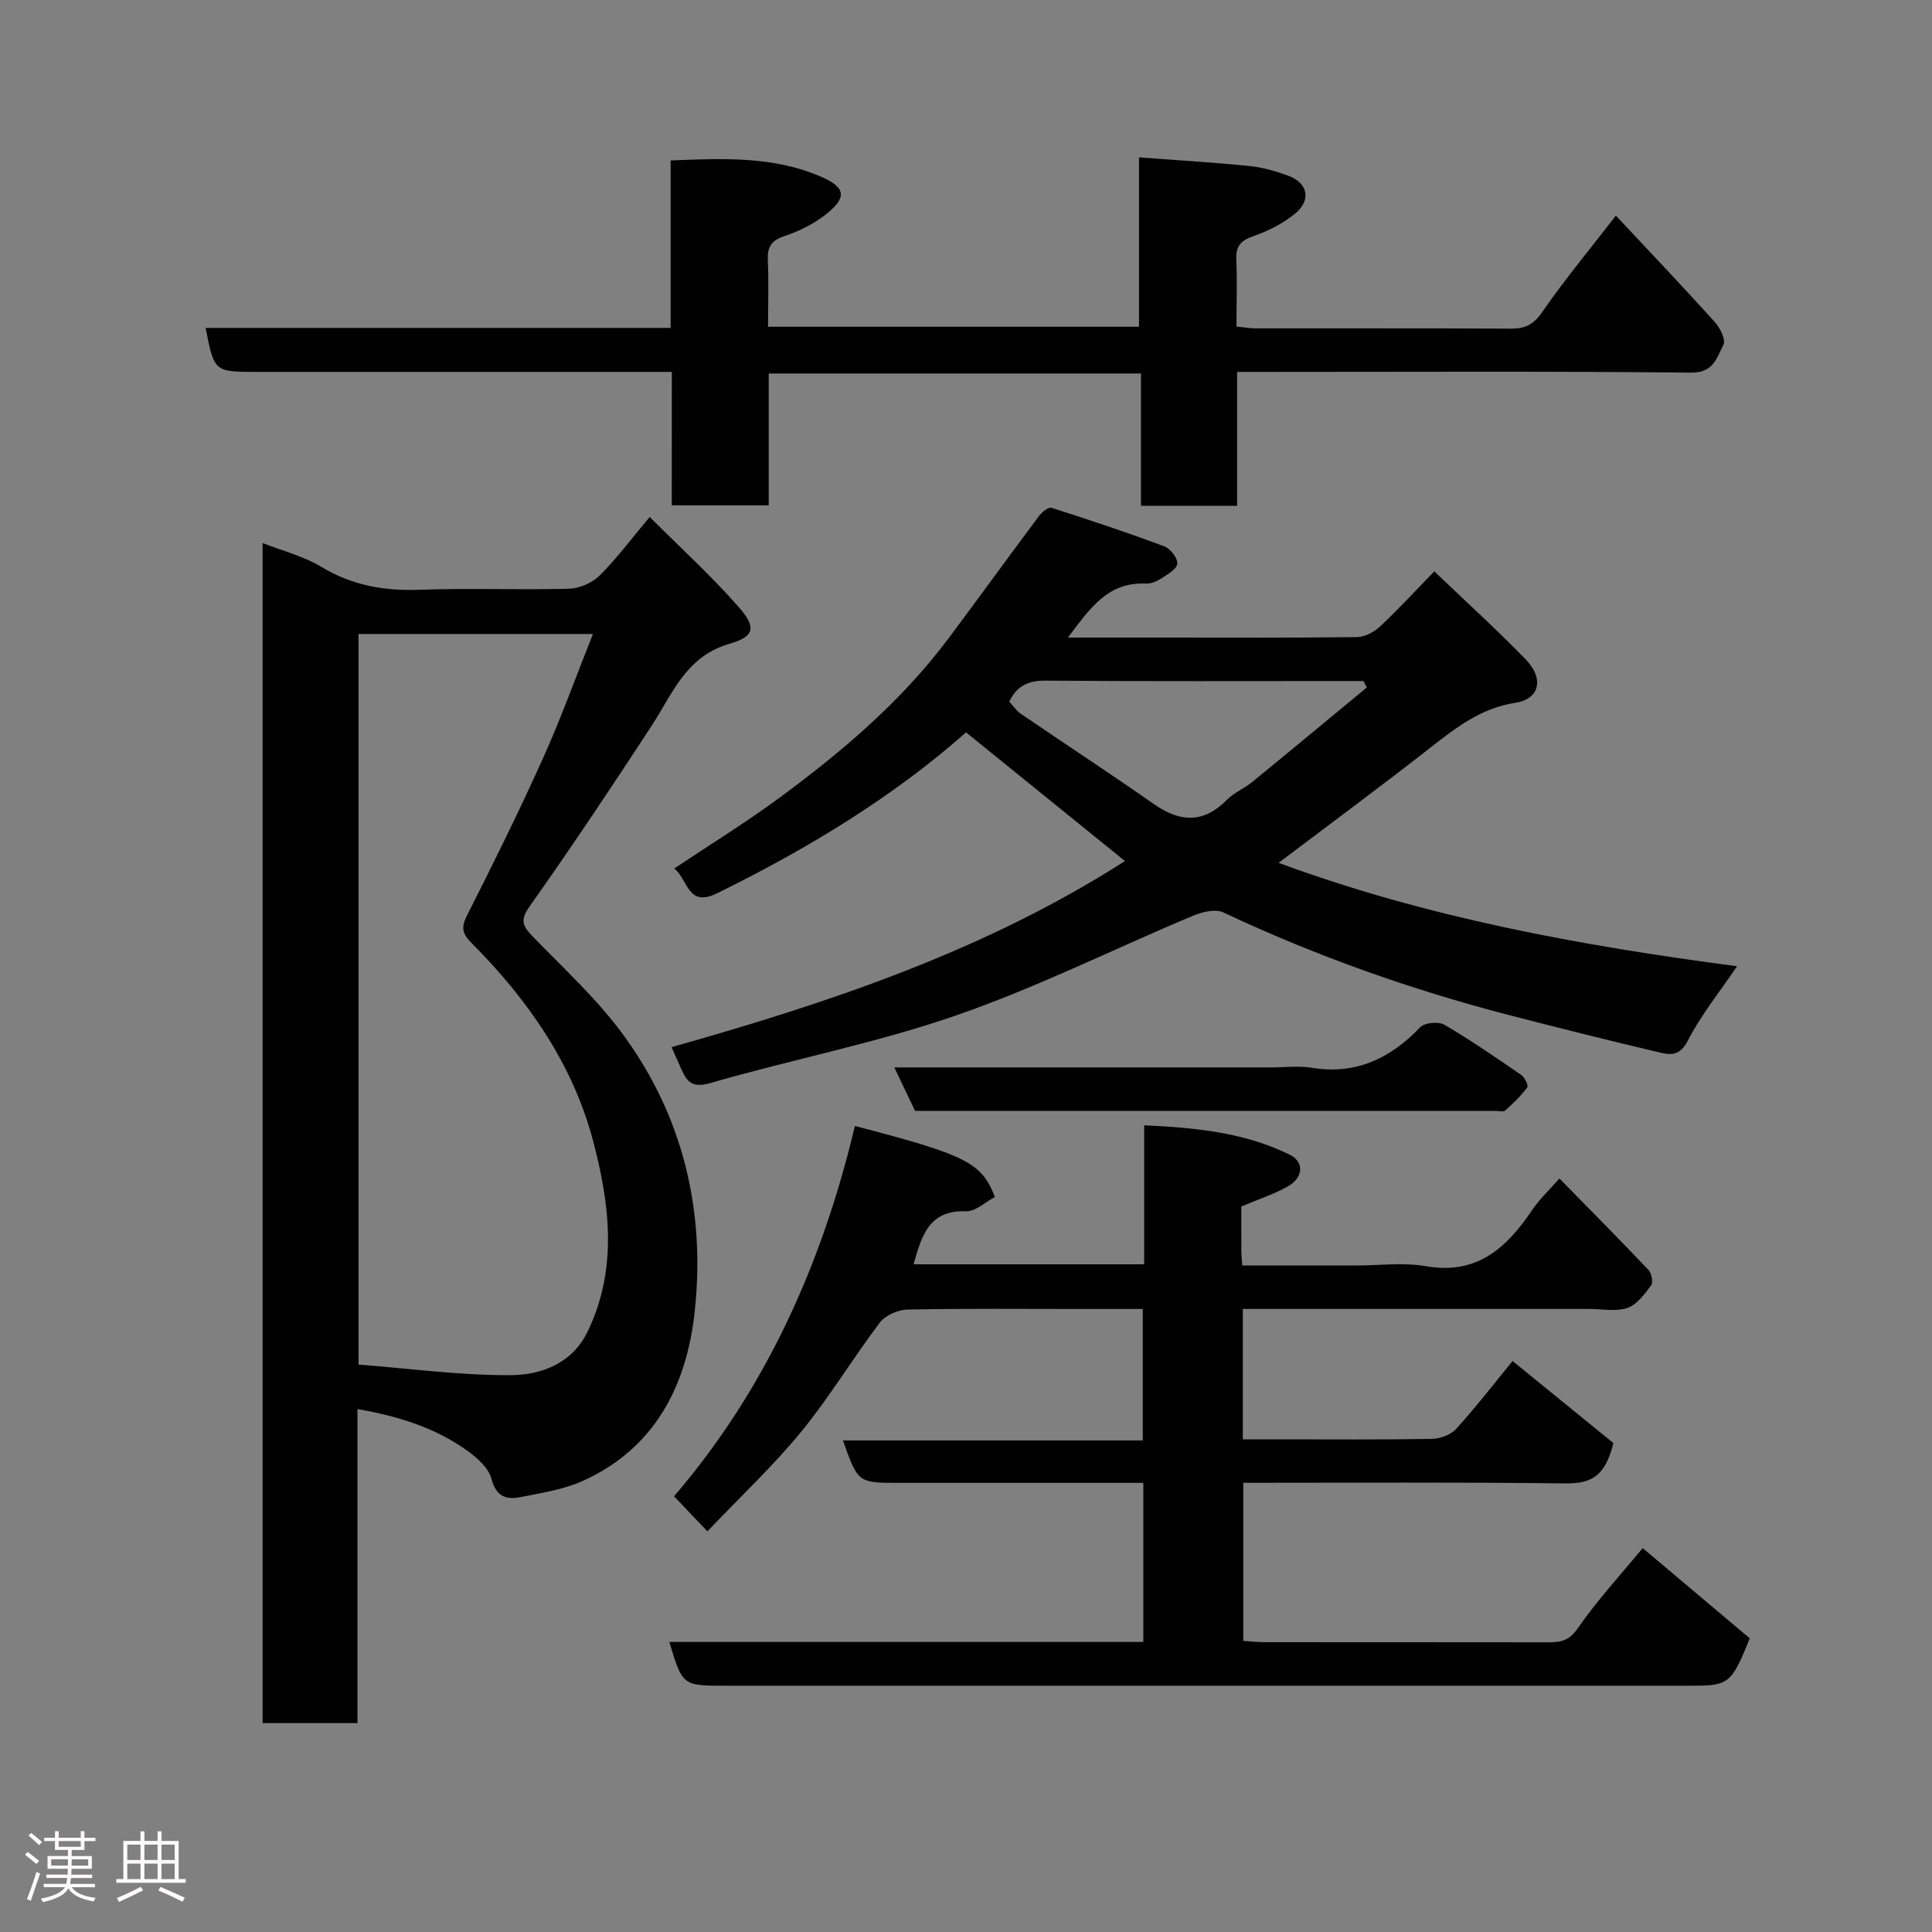 <svg enable-background="new 0 0 400 400" viewBox="0 0 400 400" xmlns="http://www.w3.org/2000/svg"><rect x="0" y="0" width="400" height="400" fill="#808080" stroke="none"/><path d="m5.17 384 .55-.58c.85.61 1.65 1.24 2.4 1.87l-.59.64c-.83-.73-1.62-1.38-2.36-1.93m1.22 9.53-.82-.34c.71-1.76 1.37-3.64 1.98-5.63.24.13.5.25.76.36-.6 1.67-1.24 3.54-1.92 5.61m-.5-13.5.57-.54c.56.44 1.31 1.06 2.26 1.87l-.64.64c-.68-.66-1.41-1.32-2.19-1.97m3.25.46h2.24v-1.36h.77v1.36h4.57v-1.36h.76v1.36h2.28v.69h-2.28v1.84h-2.64v1.26h4.18v2.64h-4.21c0 .45-.02.86-.05 1.21h4.32v.69h-4.38c-.04.34-.1.75-.19 1.22h5.15v.69h-4.82c.87 1.19 2.51 1.92 4.93 2.19-.17.31-.3.57-.37.76-2.77-.49-4.52-1.41-5.26-2.76-.56 1.26-2.3 2.23-5.24 2.9-.12-.24-.26-.48-.43-.72 2.73-.55 4.38-1.34 4.96-2.38h-4.38v-.69h4.65c.1-.38.17-.79.21-1.22h-4.32v-.69h4.4c.03-.34.05-.75.05-1.21h-4.2v-2.64h4.23v-1.26h-2.69v-1.84h-2.24zm1.46 4.46v1.29h3.45c.01-.4.02-.57.01-.53v-.32-.45h-3.46zm1.55-2.59h4.57v-1.19h-4.57zm6.11 2.59h-3.42v.77c-.02.19-.01.37-.02.53h3.44z" fill="#fcfafa"/><path d="m32.63 379.16h.82v1.98h3.54v7.89h1.46v.78h-14.37v-.78h1.46v-7.89h3.54v-1.98h.82v1.98h2.73zm-3.49 11.48.5.73c-1.61.82-3.28 1.63-5 2.41-.13-.27-.28-.55-.44-.82 1.75-.72 3.4-1.49 4.94-2.32m-2.78-5.55h2.73v-3.18h-2.73zm0 3.95h2.73v-3.2h-2.73zm3.54-3.95h2.73v-3.18h-2.73zm0 3.95h2.73v-3.2h-2.73zm7.89 4.68c-1.84-.92-3.51-1.7-5.02-2.32l.45-.73c1.89.8 3.57 1.55 5.04 2.23zm-1.62-11.81h-2.73v3.18h2.73zm-2.73 7.13h2.73v-3.2h-2.73z" fill="#fcfafa"/><g fill="#010102"><path d="m74.01 291.73v65.02c-6.73 0-13 0-19.64 0 0-81.33 0-162.68 0-244.32 4.09 1.61 8.47 2.71 12.17 4.94 6.35 3.83 12.96 5 20.27 4.74 10.32-.38 20.66.06 30.98-.22 2.17-.06 4.8-1.19 6.34-2.72 3.47-3.42 6.4-7.4 10.38-12.14 6.26 6.27 12.67 12.09 18.35 18.56 3.81 4.34 3.42 6.17-1.89 7.72-8.98 2.62-11.73 10.32-16.08 16.99-8.21 12.56-16.53 25.06-25.2 37.3-1.99 2.81-1.58 4.03.47 6.15 6.37 6.6 13.25 12.87 18.66 20.2 12.62 17.08 17.28 36.78 15 57.7-1.67 15.31-8.28 28.3-23.28 35.01-3.94 1.76-8.41 2.42-12.69 3.29-2.98.6-5.11-.02-6.1-3.78-.6-2.27-3-4.39-5.09-5.88-6.61-4.71-14.16-7.07-22.65-8.56zm.22-9.21c10.45.8 21.01 2.26 31.56 2.19 6.24-.04 12.63-2.41 15.8-8.89 6.37-13.01 4.66-26.57 1.18-39.69-4.23-15.95-13.55-29.25-25.13-40.88-1.93-1.94-2.23-3.21-.94-5.74 5.45-10.76 10.8-21.58 15.75-32.58 3.72-8.25 6.77-16.79 10.31-25.67-16.8 0-32.55 0-48.53 0z"/><path d="m146.46 317.05c-2.71-2.85-4.53-4.76-6.91-7.26 19.08-22.21 30.71-48.32 37.45-76.67 23.14 6.03 26.22 7.58 28.98 14.71-1.97 1.03-4.01 3.02-5.97 2.95-7.76-.28-9.19 5.14-10.87 10.98h47.75c0-9.51 0-18.77 0-28.78 10.67.49 20.78 1.48 30.16 6.1 3.01 1.49 2.82 4.74-.44 6.57-2.94 1.64-6.2 2.7-9.61 4.14 0 2.97-.01 6.12.01 9.28 0 .8.1 1.6.19 2.94h23.53c4.83 0 9.78-.68 14.47.14 10.63 1.86 16.75-3.81 22.04-11.66 1.46-2.16 3.42-3.99 5.62-6.5 6.58 6.71 12.59 12.76 18.45 18.95.64.68 1 2.57.54 3.18-1.37 1.82-2.96 4.02-4.94 4.68-2.4.81-5.27.2-7.93.2-21.99 0-43.99 0-65.98 0-1.8 0-3.6 0-5.69 0v27h7.56c10.5 0 21 .09 31.49-.09 1.75-.03 4-.82 5.12-2.07 4.27-4.72 8.18-9.78 11.68-14.06 7.26 5.91 14.56 11.85 20.87 16.99-1.81 7.59-5.31 8.41-10.24 8.35-21.99-.27-43.98-.12-66.38-.12v32.72c1.27.09 2.7.27 4.13.27 19.66.02 39.32 0 58.98.03 2.53 0 4.3-.25 6.1-2.85 4.19-6.03 9.22-11.48 13.48-16.65 7.66 6.45 15.23 12.83 22.17 18.68-3.8 9.43-4.35 9.81-12.09 9.81-66.65 0-133.3 0-199.95 0-8.93 0-8.93 0-11.65-9.06h98.13c0-10.95 0-21.55 0-32.94-1.66 0-3.4 0-5.15 0-15.16 0-30.33 0-45.49 0-8.43 0-8.43 0-11.55-8.78h62.08c0-9.12 0-17.84 0-27.22-4.51 0-9.11 0-13.71 0-11.66 0-23.33-.12-34.99.12-1.97.04-4.59 1.17-5.73 2.68-5.61 7.41-10.42 15.45-16.29 22.62-5.82 7.09-12.58 13.43-19.42 20.62z"/><path d="m221.1 132h19.89c13.33 0 26.66.08 39.99-.1 1.61-.02 3.52-1.05 4.75-2.2 3.74-3.5 7.22-7.29 11.23-11.4 6.57 6.28 12.92 12.05 18.89 18.19 3.89 4 2.94 8.24-2.09 9.01-7.21 1.11-12.42 5.23-17.84 9.47-10.29 8.04-20.79 15.8-31.2 23.67 30.6 11.31 62.5 17.15 94.92 21.41-3.66 5.4-7.5 10.14-10.23 15.46-1.56 3.04-3.45 2.96-5.66 2.43-10.44-2.47-20.86-5.07-31.25-7.76-20.39-5.28-40.14-12.3-59.22-21.27-1.65-.78-4.4-.11-6.3.69-16.37 6.87-32.34 14.86-49.08 20.65-16.55 5.73-33.92 9.09-50.78 13.97-3.59 1.04-4.79-.03-5.98-2.7-.6-1.35-1.2-2.7-2.1-4.72 32.76-9.23 64.91-19.98 93.87-38.53-10.9-8.83-21.8-17.65-32.9-26.64-15.15 13.41-32.83 24.11-51.53 33.31-6.17 3.03-5.97-2.85-8.89-5.12 7.57-5.06 14.93-9.59 21.86-14.7 12.98-9.58 25.25-19.99 34.99-33.03 6.26-8.38 12.39-16.85 18.65-25.23.61-.81 1.97-1.93 2.61-1.73 7.84 2.5 15.66 5.11 23.37 7.99 1.24.46 2.77 2.43 2.68 3.58-.09 1.12-2.02 2.21-3.31 3.05-.92.6-2.14 1.13-3.2 1.08-7.95-.38-11.65 5.25-16.14 11.17zm61.89 10.33c-.23-.44-.47-.88-.7-1.33-1.26 0-2.52 0-3.79 0-20.67 0-41.33.08-61.99-.08-3.6-.03-5.98 1.05-7.55 4.36.83.88 1.5 1.9 2.43 2.53 9.16 6.25 18.44 12.32 27.53 18.68 5.46 3.82 10.29 3.98 15.14-.93 1.46-1.48 3.55-2.31 5.18-3.64 7.94-6.49 15.83-13.05 23.75-19.59z"/><path d="m139.09 77c-29.23 0-57.56 0-85.88 0-8.85 0-8.85 0-10.64-9.11h96.28c0-11.59 0-22.86 0-34.67 10.84-.43 21.32-.93 31.23 3.41 5.07 2.22 5.29 4.29.9 7.76-2.51 1.98-5.55 3.49-8.59 4.5-2.73.91-3.54 2.26-3.42 4.97.2 4.47.05 8.96.05 13.79h76.8c0-11.31 0-22.58 0-35.07 7.91.6 15.39 1.04 22.83 1.79 2.72.27 5.44 1.05 8.02 1.99 4.15 1.51 4.89 5.1 1.41 7.91-2.49 2.01-5.51 3.57-8.54 4.61-2.62.9-3.7 2.04-3.57 4.84.18 4.48.03 8.98.03 13.88 1.38.14 2.63.38 3.89.38 17.66.02 35.33-.03 52.99.06 2.91.01 4.64-.85 6.41-3.42 4.65-6.72 9.89-13.03 15.26-19.98 7.01 7.49 13.85 14.68 20.49 22.04 1.09 1.21 2.31 3.69 1.78 4.69-1.37 2.6-1.97 5.84-6.72 5.78-29.32-.31-58.65-.15-87.98-.15-1.81 0-3.62 0-5.99 0v27.72c-6.81 0-13.08 0-19.9 0 0-8.95 0-18.01 0-27.39-25.93 0-51.31 0-77.07 0v27.29c-6.75 0-13.13 0-20.08 0 .01-9 .01-18.06.01-27.62z"/><path d="m189.45 230c-1.45-3.04-2.77-5.81-4.29-9h77.93c2.83 0 5.72-.38 8.48.07 9.17 1.5 16.26-1.92 22.47-8.39.92-.96 3.78-1.23 4.98-.53 5.48 3.2 10.72 6.82 15.95 10.42.71.49 1.51 2.19 1.24 2.56-1.31 1.76-2.93 3.31-4.57 4.79-.37.33-1.29.07-1.95.07-39.96.01-79.9.01-120.24.01z"/></g></svg>